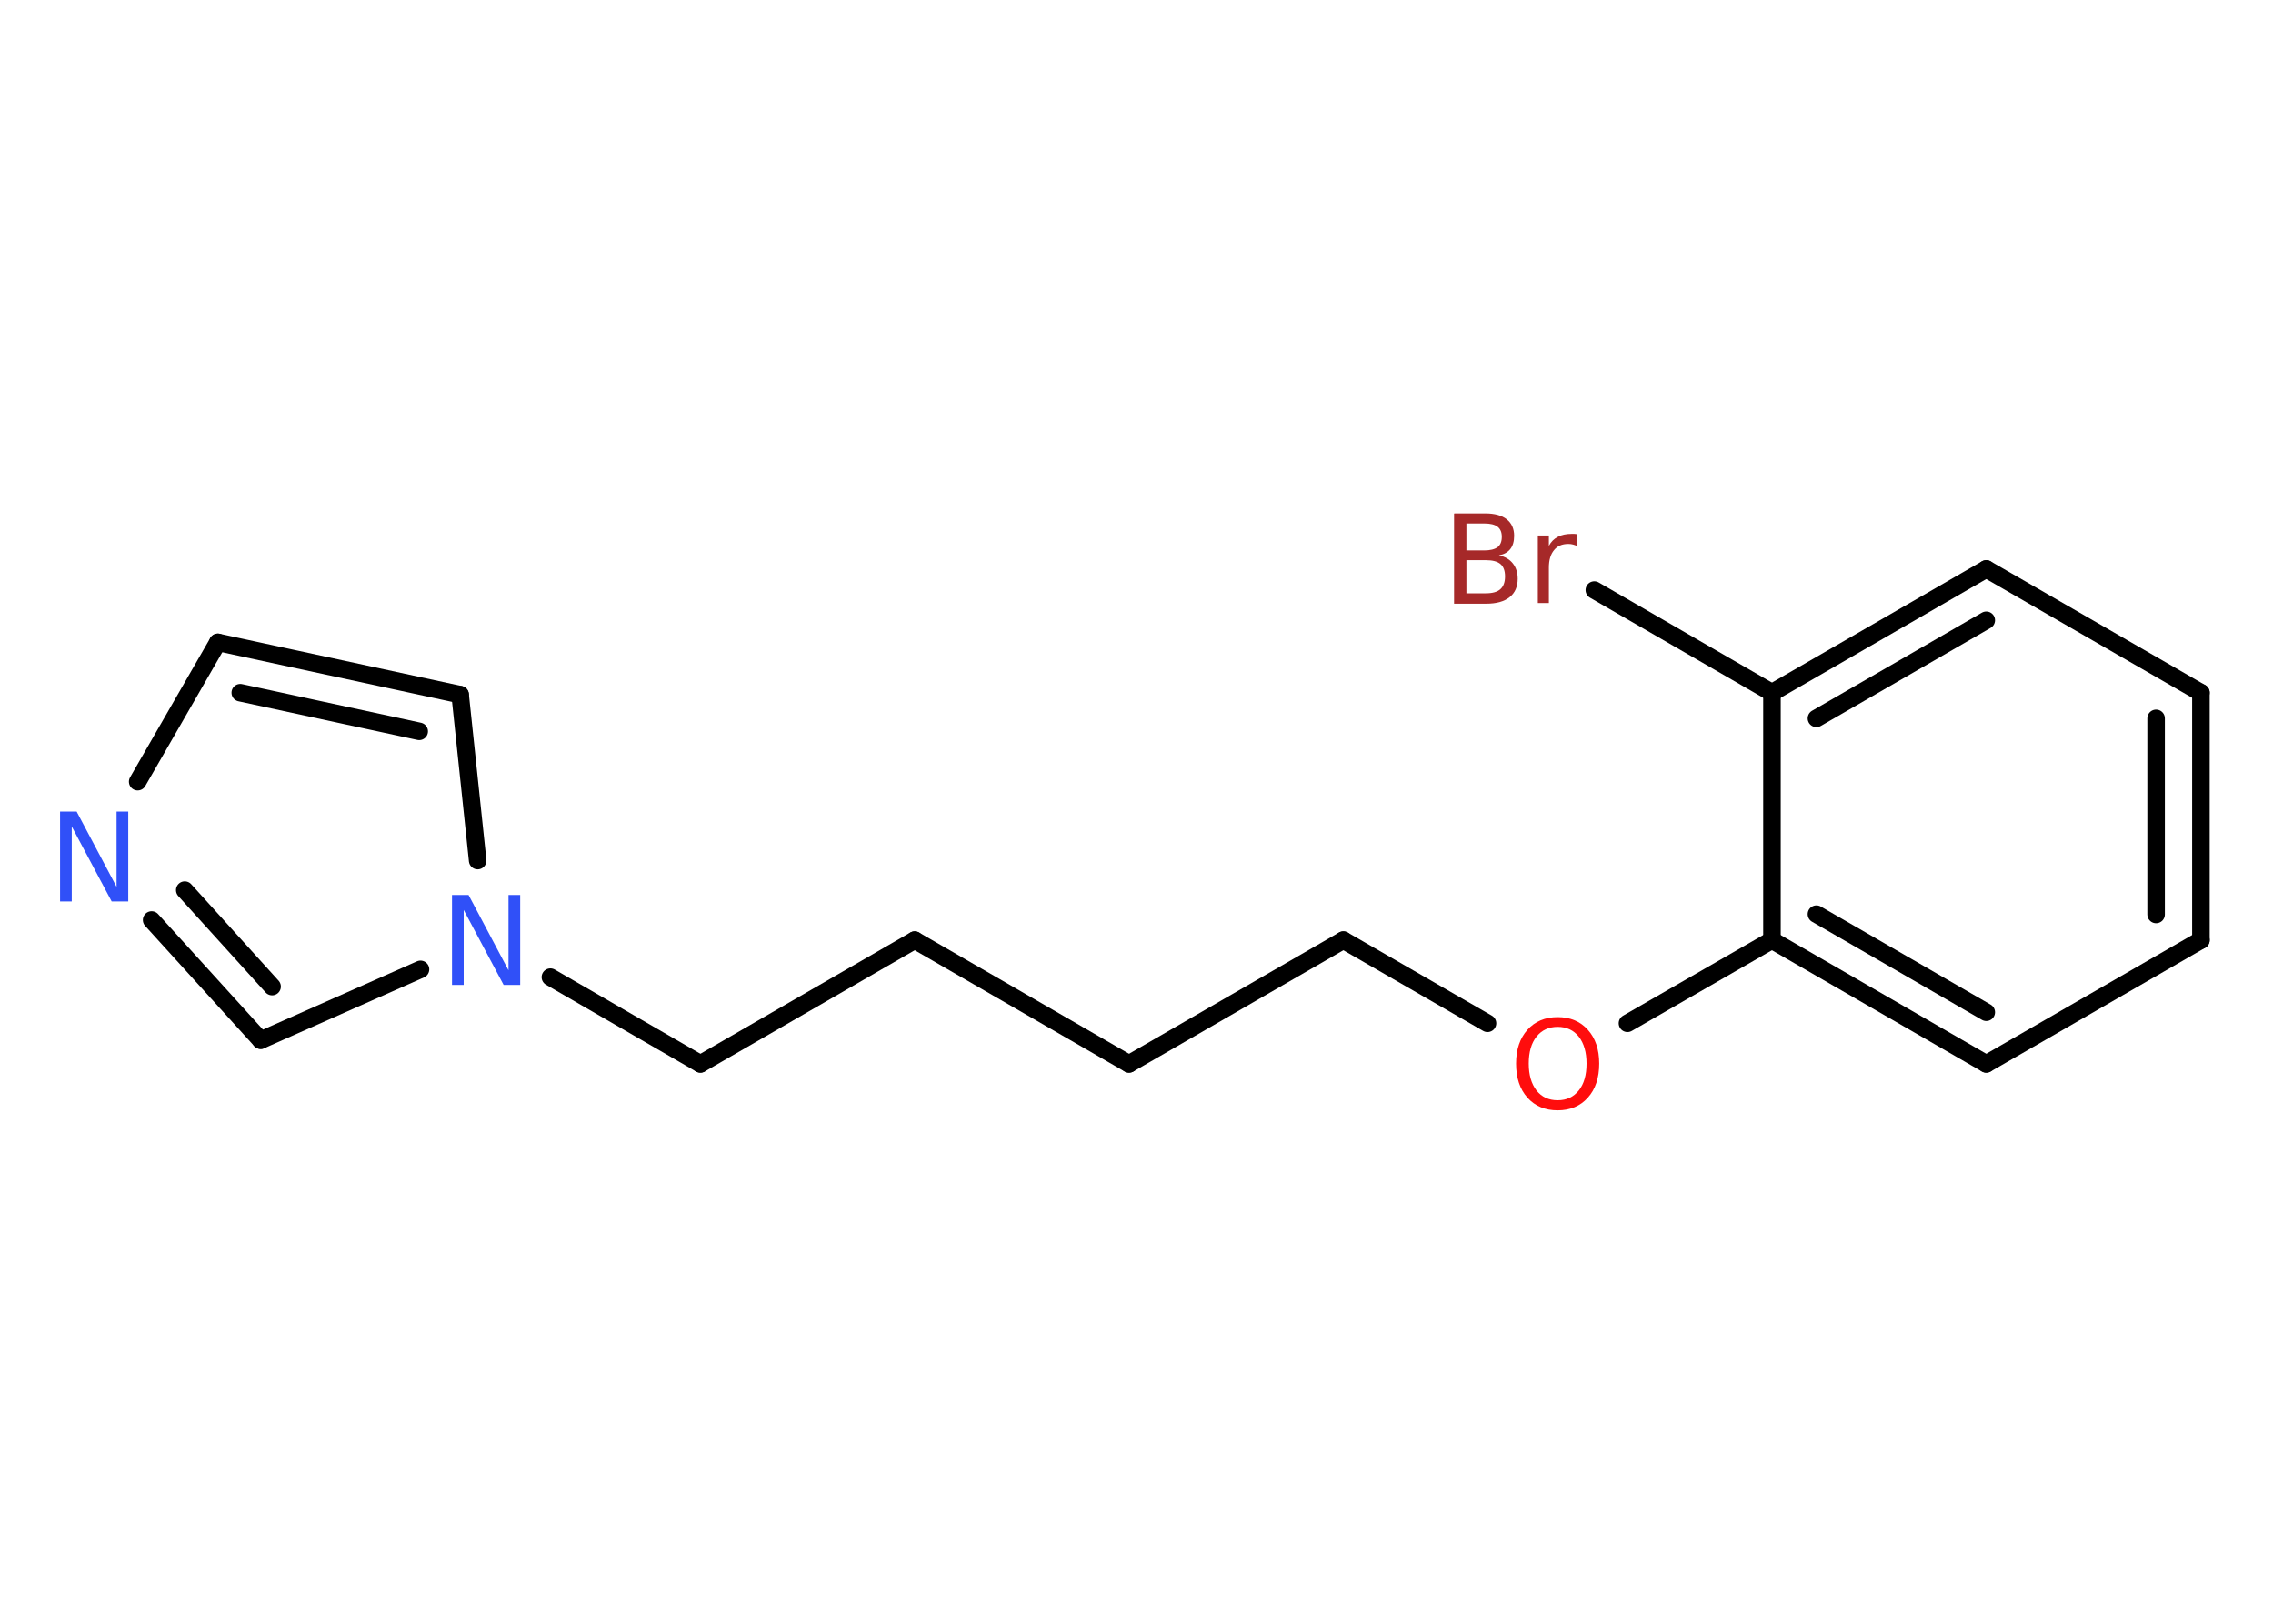 <?xml version='1.0' encoding='UTF-8'?>
<!DOCTYPE svg PUBLIC "-//W3C//DTD SVG 1.1//EN" "http://www.w3.org/Graphics/SVG/1.1/DTD/svg11.dtd">
<svg version='1.2' xmlns='http://www.w3.org/2000/svg' xmlns:xlink='http://www.w3.org/1999/xlink' width='70.0mm' height='50.0mm' viewBox='0 0 70.0 50.0'>
  <desc>Generated by the Chemistry Development Kit (http://github.com/cdk)</desc>
  <g stroke-linecap='round' stroke-linejoin='round' stroke='#000000' stroke-width='.54' fill='#3050F8'>
    <rect x='.0' y='.0' width='70.0' height='50.0' fill='#FFFFFF' stroke='none'/>
    <g id='mol1' class='mol'>
      <line id='mol1bnd1' class='bond' x1='49.1' y1='18.17' x2='54.57' y2='21.33'/>
      <g id='mol1bnd2' class='bond'>
        <line x1='61.17' y1='17.52' x2='54.57' y2='21.33'/>
        <line x1='61.17' y1='19.1' x2='55.94' y2='22.12'/>
      </g>
      <line id='mol1bnd3' class='bond' x1='61.17' y1='17.52' x2='67.78' y2='21.33'/>
      <g id='mol1bnd4' class='bond'>
        <line x1='67.78' y1='28.95' x2='67.78' y2='21.33'/>
        <line x1='66.4' y1='28.16' x2='66.4' y2='22.12'/>
      </g>
      <line id='mol1bnd5' class='bond' x1='67.78' y1='28.95' x2='61.17' y2='32.76'/>
      <g id='mol1bnd6' class='bond'>
        <line x1='54.57' y1='28.95' x2='61.17' y2='32.76'/>
        <line x1='55.94' y1='28.15' x2='61.17' y2='31.17'/>
      </g>
      <line id='mol1bnd7' class='bond' x1='54.57' y1='21.33' x2='54.57' y2='28.95'/>
      <line id='mol1bnd8' class='bond' x1='54.57' y1='28.95' x2='50.12' y2='31.51'/>
      <line id='mol1bnd9' class='bond' x1='45.81' y1='31.51' x2='41.37' y2='28.95'/>
      <line id='mol1bnd10' class='bond' x1='41.37' y1='28.95' x2='34.77' y2='32.76'/>
      <line id='mol1bnd11' class='bond' x1='34.77' y1='32.76' x2='28.17' y2='28.95'/>
      <line id='mol1bnd12' class='bond' x1='28.17' y1='28.95' x2='21.57' y2='32.76'/>
      <line id='mol1bnd13' class='bond' x1='21.57' y1='32.76' x2='16.95' y2='30.09'/>
      <line id='mol1bnd14' class='bond' x1='14.71' y1='26.5' x2='14.17' y2='21.39'/>
      <g id='mol1bnd15' class='bond'>
        <line x1='14.17' y1='21.39' x2='6.71' y2='19.78'/>
        <line x1='12.91' y1='22.52' x2='7.4' y2='21.33'/>
      </g>
      <line id='mol1bnd16' class='bond' x1='6.71' y1='19.78' x2='4.24' y2='24.07'/>
      <g id='mol1bnd17' class='bond'>
        <line x1='4.67' y1='28.33' x2='8.03' y2='32.03'/>
        <line x1='5.69' y1='27.41' x2='8.38' y2='30.38'/>
      </g>
      <line id='mol1bnd18' class='bond' x1='12.95' y1='29.85' x2='8.03' y2='32.03'/>
      <path id='mol1atm1' class='atom' d='M45.16 17.25v1.02h.6q.31 .0 .45 -.13q.14 -.13 .14 -.39q.0 -.26 -.14 -.38q-.14 -.12 -.45 -.12h-.6zM45.16 16.12v.83h.55q.27 .0 .41 -.1q.13 -.1 .13 -.32q.0 -.21 -.13 -.31q-.13 -.1 -.41 -.1h-.55zM44.79 15.81h.95q.43 .0 .66 .18q.23 .18 .23 .51q.0 .26 -.12 .41q-.12 .15 -.35 .19q.28 .06 .43 .25q.15 .19 .15 .47q.0 .37 -.25 .57q-.25 .2 -.72 .2h-.99v-2.77zM48.58 16.82q-.06 -.03 -.13 -.05q-.07 -.02 -.15 -.02q-.29 .0 -.44 .19q-.16 .19 -.16 .54v1.09h-.34v-2.08h.34v.32q.1 -.19 .28 -.28q.17 -.09 .42 -.09q.04 .0 .08 .0q.04 .0 .1 .01v.35z' stroke='none' fill='#A62929'/>
      <path id='mol1atm8' class='atom' d='M47.97 31.62q-.41 .0 -.65 .3q-.24 .3 -.24 .83q.0 .52 .24 .83q.24 .3 .65 .3q.41 .0 .65 -.3q.24 -.3 .24 -.83q.0 -.52 -.24 -.83q-.24 -.3 -.65 -.3zM47.97 31.32q.58 .0 .93 .39q.35 .39 .35 1.04q.0 .66 -.35 1.05q-.35 .39 -.93 .39q-.58 .0 -.93 -.39q-.35 -.39 -.35 -1.05q.0 -.65 .35 -1.04q.35 -.39 .93 -.39z' stroke='none' fill='#FF0D0D'/>
      <path id='mol1atm13' class='atom' d='M13.93 27.56h.5l1.23 2.32v-2.32h.36v2.77h-.51l-1.23 -2.31v2.31h-.36v-2.77z' stroke='none'/>
      <path id='mol1atm16' class='atom' d='M1.86 24.99h.5l1.23 2.32v-2.32h.36v2.77h-.51l-1.23 -2.31v2.31h-.36v-2.77z' stroke='none'/>
    </g>
  </g>
</svg>
